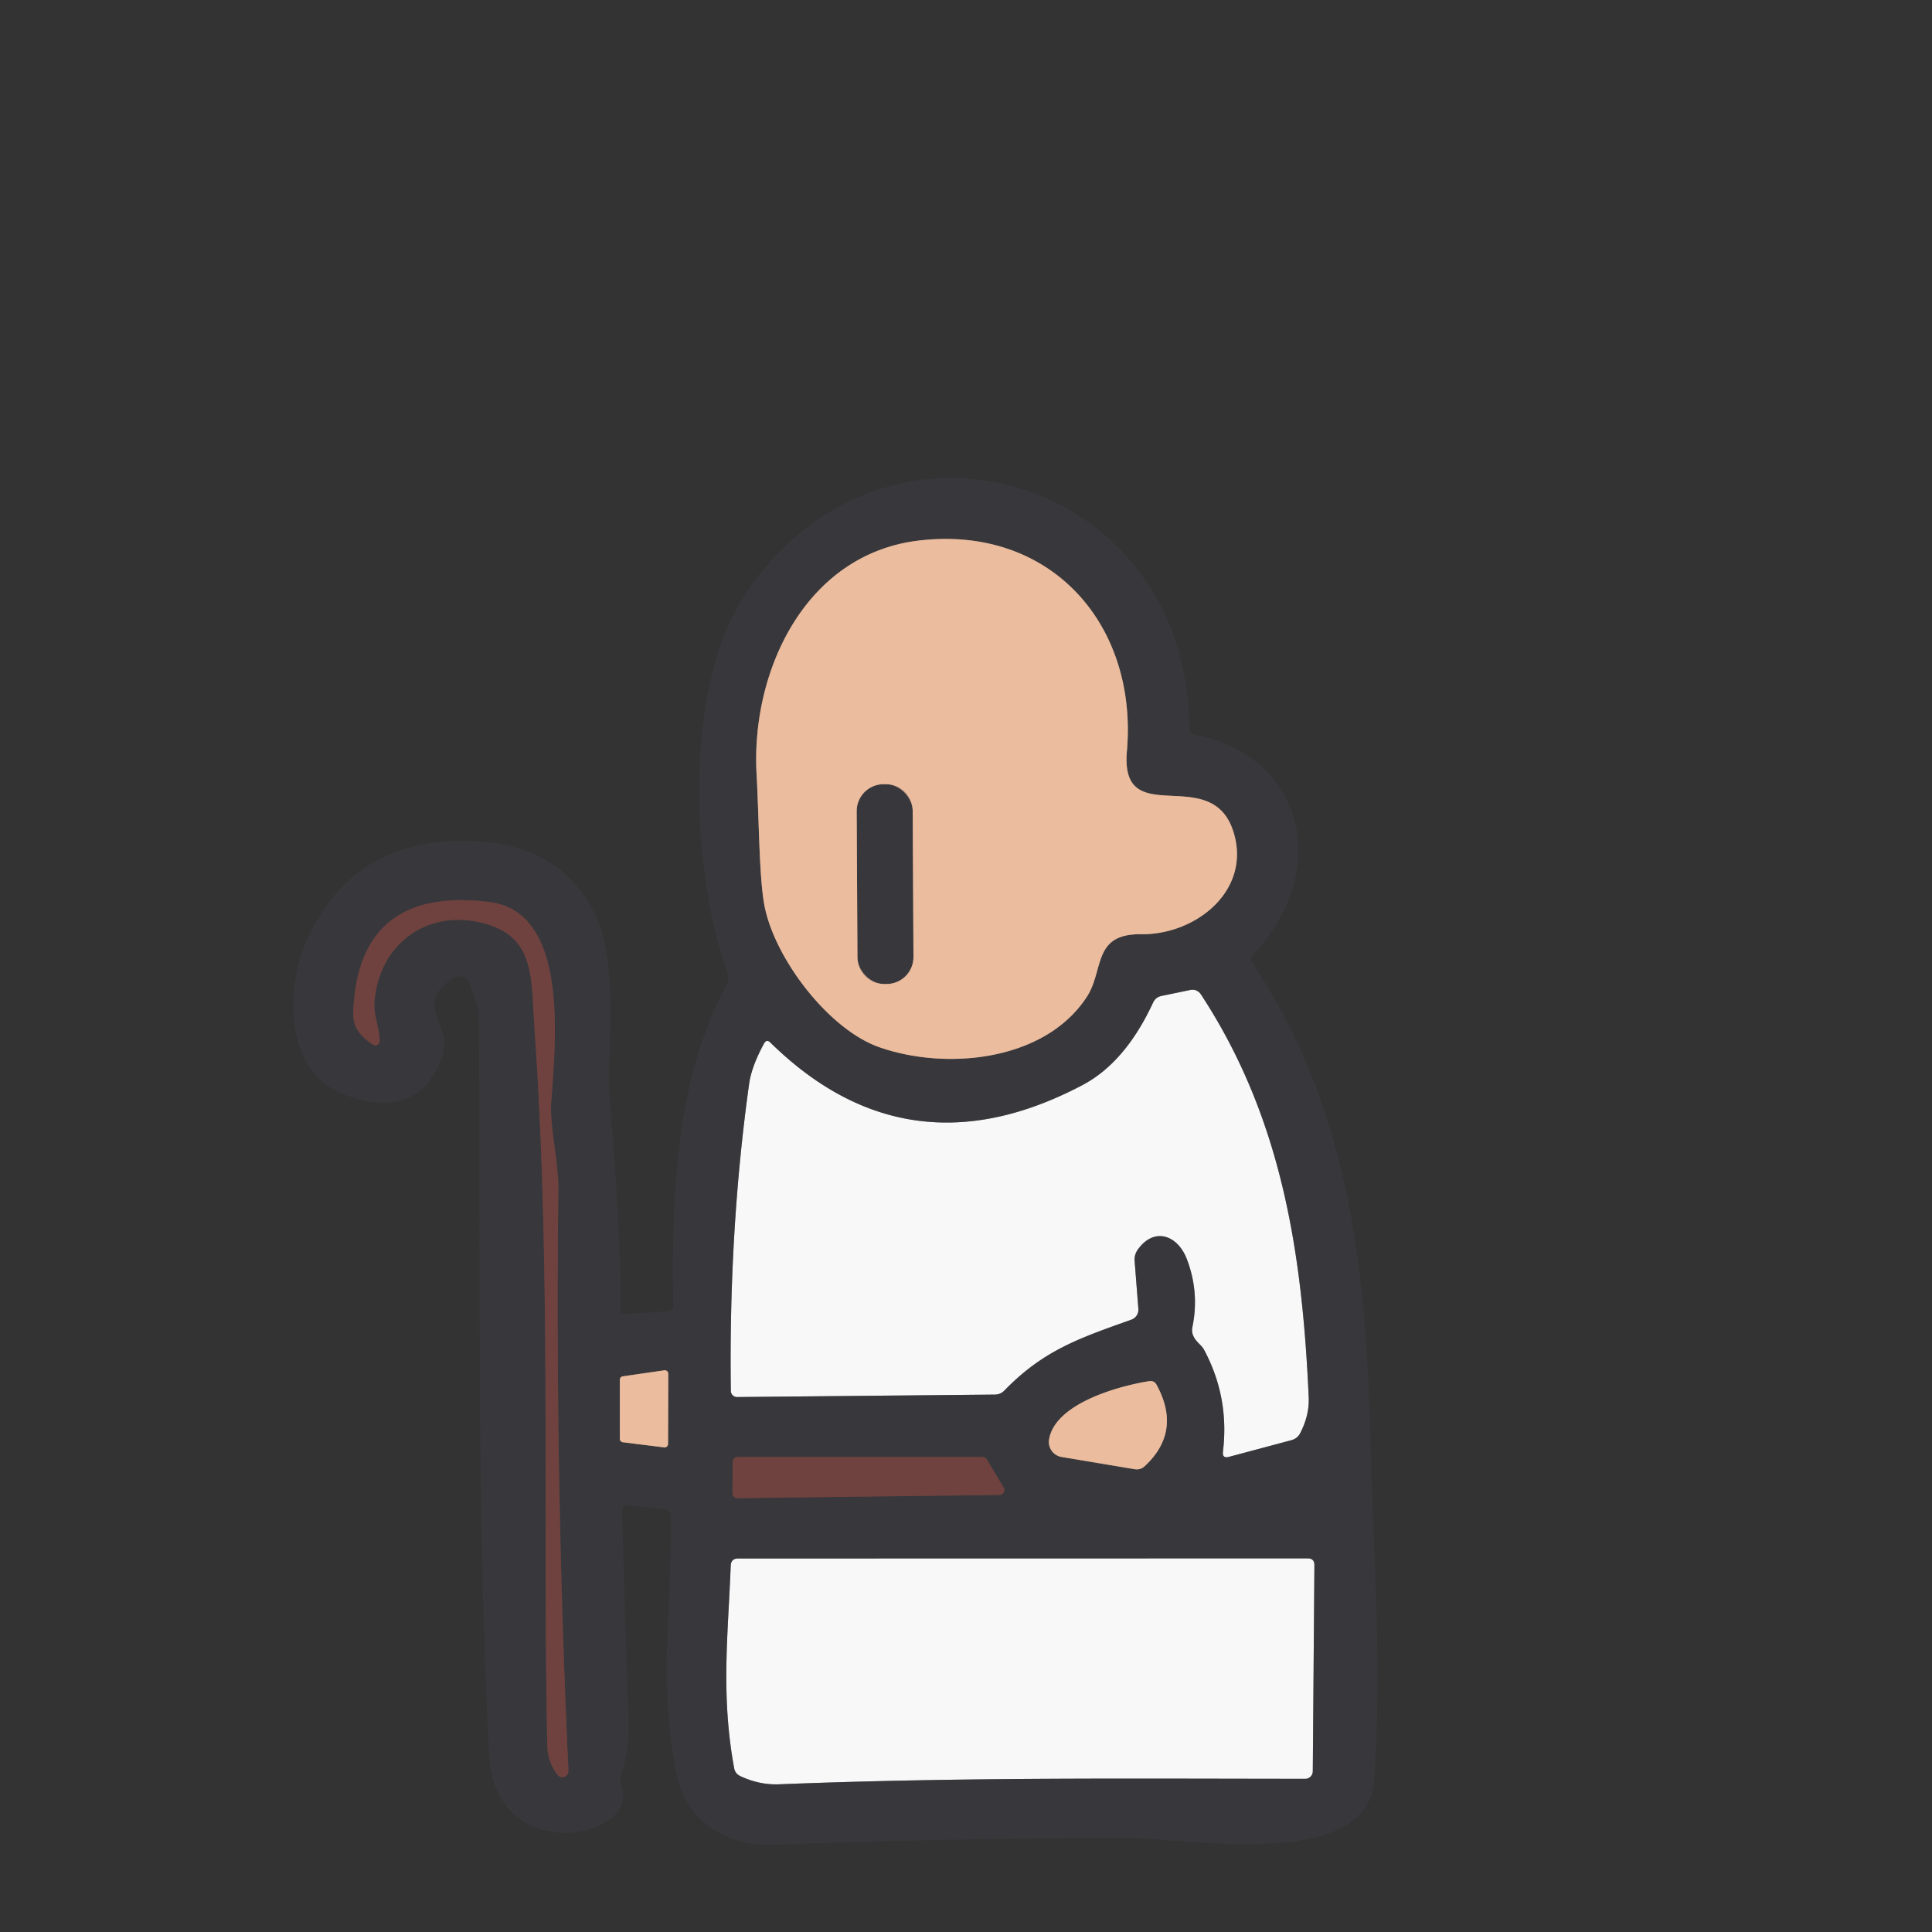 <?xml version="1.0" encoding="UTF-8" standalone="no"?>
<!DOCTYPE svg PUBLIC "-//W3C//DTD SVG 1.1//EN" "http://www.w3.org/Graphics/SVG/1.1/DTD/svg11.dtd">
<svg xmlns="http://www.w3.org/2000/svg" version="1.1" viewBox="0 0 180 180">
<rect x="0" y="0" width="180" height="180" fill="#333333" stroke="none"/>
<g stroke-width="2.00" fill="none" stroke-linecap="butt">
<path stroke="#927a6d" vector-effect="non-scaling-stroke" d="
  M 71.20 84.25
  C 72.09 89.21 77.16 95.89 81.91 97.56
  C 88.07 99.73 97.29 98.92 101.24 92.90
  C 102.89 90.40 101.75 86.98 106.32 87.04
  C 111.40 87.10 116.55 83.00 114.95 77.61
  C 112.96 70.91 104.33 77.59 104.99 69.99
  C 106.02 58.19 97.91 48.97 85.72 50.35
  C 75.03 51.55 69.95 62.55 70.49 72.13
  C 70.72 76.27 70.72 81.57 71.20 84.25"
/>
<path stroke="#543d3e" vector-effect="non-scaling-stroke" d="
  M 34.75 97.33
  A 0.40 0.40 0.0 0 0 35.37 97.00
  C 35.36 95.66 34.77 94.59 34.89 93.27
  C 35.39 87.66 40.16 84.53 45.39 86.11
  C 49.91 87.48 49.47 91.24 49.81 96.01
  C 51.37 118.10 50.56 142.07 50.99 162.57
  Q 51.02 164.17 51.95 165.36
  A 0.57 0.56 -65.4 0 0 52.96 164.98
  Q 51.71 137.90 52.02 110.82
  C 52.05 108.19 51.18 104.91 51.36 102.57
  C 51.87 96.05 52.78 84.90 45.54 84.03
  Q 33.35 82.57 32.91 94.33
  C 32.86 95.77 33.65 96.60 34.75 97.33"
/>
<path stroke="#98989a" vector-effect="non-scaling-stroke" d="
  M 112.17 125.74
  Q 114.55 130.17 113.94 135.24
  Q 113.86 135.91 114.51 135.73
  L 120.31 134.18
  Q 120.87 134.03 121.14 133.52
  Q 122.00 131.84 121.93 130.19
  C 121.33 116.89 119.49 104.26 111.91 92.68
  Q 111.53 92.10 110.86 92.24
  L 108.21 92.79
  Q 107.66 92.91 107.43 93.41
  Q 104.85 98.98 100.86 101.09
  Q 84.57 109.69 71.77 97.13
  Q 71.43 96.79 71.19 97.21
  Q 70.02 99.35 69.79 101.01
  Q 67.89 114.65 68.09 129.59
  A 0.58 0.58 0.0 0 0 68.68 130.16
  L 92.68 129.93
  Q 93.21 129.93 93.58 129.55
  C 97.24 125.78 100.59 124.67 105.41 122.95
  A 0.98 0.98 0.0 0 0 106.06 121.95
  L 105.71 117.47
  Q 105.67 116.92 105.98 116.46
  C 107.51 114.27 109.72 115.06 110.58 117.32
  Q 111.76 120.42 111.09 123.65
  Q 111.00 124.09 111.19 124.49
  C 111.45 125.05 111.95 125.32 112.17 125.74"
/>
<path stroke="#927a6d" vector-effect="non-scaling-stroke" d="
  M 57.75 134.06
  A 0.32 0.32 0.0 0 0 58.03 134.37
  L 61.88 134.85
  A 0.32 0.32 0.0 0 0 62.24 134.53
  L 62.26 127.99
  A 0.32 0.32 0.0 0 0 61.89 127.67
  L 58.02 128.23
  A 0.32 0.32 0.0 0 0 57.75 128.55
  L 57.75 134.06"
/>
<path stroke="#927a6d" vector-effect="non-scaling-stroke" d="
  M 98.90 135.74
  L 105.71 136.88
  Q 106.26 136.97 106.66 136.59
  Q 110.13 133.36 107.75 129.01
  Q 107.53 128.61 107.07 128.68
  C 104.28 129.12 98.30 130.74 97.74 134.11
  A 1.42 1.41 -80.6 0 0 98.90 135.74"
/>
<path stroke="#543d3e" vector-effect="non-scaling-stroke" d="
  M 91.94 135.97
  A 0.45 0.45 0.0 0 0 91.55 135.75
  L 68.72 135.75
  A 0.45 0.45 0.0 0 0 68.27 136.20
  L 68.24 139.13
  A 0.45 0.45 0.0 0 0 68.70 139.58
  L 93.13 139.28
  A 0.45 0.45 0.0 0 0 93.51 138.60
  L 91.94 135.97"
/>
<path stroke="#98989a" vector-effect="non-scaling-stroke" d="
  M 121.83 145.19
  L 68.78 145.20
  Q 68.11 145.20 68.08 145.87
  C 67.83 152.36 67.15 157.92 68.40 164.74
  Q 68.50 165.25 68.96 165.47
  Q 70.74 166.31 72.57 166.24
  C 89.40 165.57 105.28 165.72 121.60 165.73
  A 0.71 0.71 0.0 0 0 122.31 165.03
  L 122.46 145.83
  Q 122.47 145.19 121.83 145.19"
/>
<path stroke="#927a6d" vector-effect="non-scaling-stroke" d="
  M 85.034 75.556
  A 2.51 2.51 0.0 0 0 82.511 73.06
  L 82.311 73.061
  A 2.51 2.51 0.0 0 0 79.814 75.584
  L 79.886 89.184
  A 2.51 2.51 0.0 0 0 82.409 91.68
  L 82.609 91.679
  A 2.51 2.51 0.0 0 0 85.106 89.156
  L 85.034 75.556"
/>
</g>
<g fill="#f8f8f8">
<path d="
  M 112.17 125.74
  C 111.95 125.32 111.45 125.05 111.19 124.49
  Q 111.00 124.09 111.09 123.65
  Q 111.76 120.42 110.58 117.32
  C 109.72 115.06 107.51 114.27 105.98 116.46
  Q 105.67 116.92 105.71 117.47
  L 106.06 121.95
  A 0.98 0.98 0.0 0 1 105.41 122.95
  C 100.59 124.67 97.24 125.78 93.58 129.55
  Q 93.21 129.93 92.68 129.93
  L 68.68 130.16
  A 0.58 0.58 0.0 0 1 68.09 129.59
  Q 67.89 114.65 69.79 101.01
  Q 70.02 99.35 71.19 97.21
  Q 71.43 96.79 71.77 97.13
  Q 84.57 109.69 100.86 101.09
  Q 104.85 98.98 107.43 93.41
  Q 107.66 92.91 108.21 92.79
  L 110.86 92.24
  Q 111.53 92.10 111.91 92.68
  C 119.49 104.26 121.33 116.89 121.93 130.19
  Q 122.00 131.84 121.14 133.52
  Q 120.87 134.03 120.31 134.18
  L 114.51 135.73
  Q 113.86 135.91 113.94 135.24
  Q 114.55 130.17 112.17 125.74
  Z"
/>
<path d="
  M 68.78 145.20
  L 121.83 145.19
  Q 122.47 145.19 122.46 145.83
  L 122.31 165.03
  A 0.71 0.71 0.0 0 1 121.60 165.73
  C 105.28 165.72 89.40 165.57 72.57 166.24
  Q 70.74 166.31 68.96 165.47
  Q 68.50 165.25 68.40 164.74
  C 67.15 157.92 67.83 152.36 68.08 145.87
  Q 68.11 145.20 68.78 145.20
  Z"
/>
</g>
<g fill="#38383c">
<path d="
  M 58.24 122.42
  L 62.19 122.17
  Q 62.72 122.14 62.72 121.60
  C 62.60 111.55 62.85 100.73 67.73 91.70
  Q 67.98 91.23 67.80 90.73
  C 64.47 81.56 63.49 64.15 69.53 55.21
  C 82.60 35.87 110.70 44.46 110.80 67.82
  Q 110.81 68.35 111.33 68.46
  C 122.01 70.61 123.77 81.65 116.76 88.91
  Q 116.40 89.28 116.68 89.70
  C 125.92 103.62 127.30 118.76 127.71 134.99
  C 127.97 145.13 128.80 156.03 127.99 165.99
  C 127.31 174.37 110.43 171.24 105.16 171.24
  Q 88.58 171.25 72.01 171.88
  C 67.96 172.03 64.05 169.84 63.11 165.57
  C 61.19 156.98 62.69 149.47 62.48 141.23
  Q 62.46 140.63 61.87 140.58
  L 58.55 140.24
  Q 57.95 140.18 57.96 140.79
  Q 58.23 150.68 58.57 160.49
  Q 58.66 163.04 57.85 165.43
  Q 57.69 165.90 57.87 166.36
  C 59.77 171.28 46.12 174.11 45.57 163.51
  C 44.38 140.50 44.80 117.49 44.61 94.46
  C 44.60 93.64 43.98 92.60 43.80 91.77
  A 1.03 1.03 0.0 0 0 42.21 91.14
  C 38.30 93.81 42.39 95.40 41.16 98.59
  Q 38.91 104.44 32.22 102.03
  C 26.28 99.89 26.67 91.80 28.62 87.51
  Q 32.87 78.18 43.50 78.35
  Q 52.42 78.49 55.55 85.46
  C 57.71 90.24 56.46 97.96 56.84 102.74
  Q 57.88 115.64 57.82 122.02
  Q 57.81 122.45 58.24 122.42
  Z
  M 71.20 84.25
  C 72.09 89.21 77.16 95.89 81.91 97.56
  C 88.07 99.73 97.29 98.92 101.24 92.90
  C 102.89 90.40 101.75 86.98 106.32 87.04
  C 111.40 87.10 116.55 83.00 114.95 77.61
  C 112.96 70.91 104.33 77.59 104.99 69.99
  C 106.02 58.19 97.91 48.97 85.72 50.35
  C 75.03 51.55 69.95 62.55 70.49 72.13
  C 70.72 76.27 70.72 81.57 71.20 84.25
  Z
  M 34.75 97.33
  A 0.40 0.40 0.0 0 0 35.37 97.00
  C 35.36 95.66 34.77 94.59 34.89 93.27
  C 35.39 87.66 40.16 84.53 45.39 86.11
  C 49.91 87.48 49.47 91.24 49.81 96.01
  C 51.37 118.10 50.56 142.07 50.99 162.57
  Q 51.02 164.17 51.95 165.36
  A 0.57 0.56 -65.4 0 0 52.96 164.98
  Q 51.71 137.90 52.02 110.82
  C 52.05 108.19 51.18 104.91 51.36 102.57
  C 51.87 96.05 52.78 84.90 45.54 84.03
  Q 33.35 82.57 32.91 94.33
  C 32.86 95.77 33.65 96.60 34.75 97.33
  Z
  M 112.17 125.74
  Q 114.55 130.17 113.94 135.24
  Q 113.86 135.91 114.51 135.73
  L 120.31 134.18
  Q 120.87 134.03 121.14 133.52
  Q 122.00 131.84 121.93 130.19
  C 121.33 116.89 119.49 104.26 111.91 92.68
  Q 111.53 92.10 110.86 92.24
  L 108.21 92.79
  Q 107.66 92.91 107.43 93.41
  Q 104.85 98.98 100.86 101.09
  Q 84.57 109.69 71.77 97.13
  Q 71.43 96.79 71.19 97.21
  Q 70.02 99.35 69.79 101.01
  Q 67.89 114.65 68.09 129.59
  A 0.58 0.58 0.0 0 0 68.68 130.16
  L 92.68 129.93
  Q 93.21 129.93 93.58 129.55
  C 97.24 125.78 100.59 124.67 105.41 122.95
  A 0.98 0.98 0.0 0 0 106.06 121.95
  L 105.71 117.47
  Q 105.67 116.92 105.98 116.46
  C 107.51 114.27 109.72 115.06 110.58 117.32
  Q 111.76 120.42 111.09 123.65
  Q 111.00 124.09 111.19 124.49
  C 111.45 125.05 111.95 125.32 112.17 125.74
  Z
  M 57.75 134.06
  A 0.32 0.32 0.0 0 0 58.03 134.37
  L 61.88 134.85
  A 0.32 0.32 0.0 0 0 62.24 134.53
  L 62.26 127.99
  A 0.32 0.32 0.0 0 0 61.89 127.67
  L 58.02 128.23
  A 0.32 0.32 0.0 0 0 57.75 128.55
  L 57.75 134.06
  Z
  M 98.90 135.74
  L 105.71 136.88
  Q 106.26 136.97 106.66 136.59
  Q 110.13 133.36 107.75 129.01
  Q 107.53 128.61 107.07 128.68
  C 104.28 129.12 98.30 130.74 97.74 134.11
  A 1.42 1.41 -80.6 0 0 98.90 135.74
  Z
  M 91.94 135.97
  A 0.45 0.45 0.0 0 0 91.55 135.75
  L 68.72 135.75
  A 0.45 0.45 0.0 0 0 68.27 136.20
  L 68.24 139.13
  A 0.45 0.45 0.0 0 0 68.70 139.58
  L 93.13 139.28
  A 0.45 0.45 0.0 0 0 93.51 138.60
  L 91.94 135.97
  Z
  M 121.83 145.19
  L 68.78 145.20
  Q 68.11 145.20 68.08 145.87
  C 67.83 152.36 67.15 157.92 68.40 164.74
  Q 68.50 165.25 68.96 165.47
  Q 70.74 166.31 72.57 166.24
  C 89.40 165.57 105.28 165.72 121.60 165.73
  A 0.71 0.71 0.0 0 0 122.31 165.03
  L 122.46 145.83
  Q 122.47 145.19 121.83 145.19
  Z"
/>
<rect x="-2.61" y="-9.31" transform="translate(82.46,82.37) rotate(-0.3)" width="5.22" height="18.62" rx="2.51"/>
</g>
<g fill="#ebbc9e">
<path d="
  M 81.91 97.56
  C 77.16 95.89 72.09 89.21 71.20 84.25
  C 70.72 81.57 70.72 76.27 70.49 72.13
  C 69.95 62.55 75.03 51.55 85.72 50.35
  C 97.91 48.97 106.02 58.19 104.99 69.99
  C 104.33 77.59 112.96 70.91 114.95 77.61
  C 116.55 83.00 111.40 87.10 106.32 87.04
  C 101.75 86.98 102.89 90.40 101.24 92.90
  C 97.29 98.92 88.07 99.73 81.91 97.56
  Z
  M 85.034 75.556
  A 2.51 2.51 0.0 0 0 82.511 73.06
  L 82.311 73.061
  A 2.51 2.51 0.0 0 0 79.814 75.584
  L 79.886 89.184
  A 2.51 2.51 0.0 0 0 82.409 91.68
  L 82.609 91.679
  A 2.51 2.51 0.0 0 0 85.106 89.156
  L 85.034 75.556
  Z"
/>
<path d="
  M 57.75 134.06
  L 57.75 128.55
  A 0.32 0.32 0.0 0 1 58.02 128.23
  L 61.89 127.67
  A 0.32 0.32 0.0 0 1 62.26 127.99
  L 62.24 134.53
  A 0.32 0.32 0.0 0 1 61.88 134.85
  L 58.03 134.37
  A 0.32 0.32 0.0 0 1 57.75 134.06
  Z"
/>
<path d="
  M 98.90 135.74
  A 1.42 1.41 -80.6 0 1 97.74 134.11
  C 98.30 130.74 104.28 129.12 107.07 128.68
  Q 107.53 128.61 107.75 129.01
  Q 110.13 133.36 106.66 136.59
  Q 106.26 136.97 105.71 136.88
  L 98.90 135.74
  Z"
/>
</g>
<g fill="#6f423f">
<path d="
  M 34.75 97.33
  C 33.65 96.60 32.86 95.77 32.91 94.33
  Q 33.35 82.57 45.54 84.03
  C 52.78 84.90 51.87 96.05 51.36 102.57
  C 51.18 104.91 52.05 108.19 52.02 110.82
  Q 51.71 137.90 52.96 164.98
  A 0.57 0.56 -65.4 0 1 51.95 165.36
  Q 51.02 164.17 50.99 162.57
  C 50.56 142.07 51.37 118.10 49.81 96.01
  C 49.47 91.24 49.91 87.48 45.39 86.11
  C 40.16 84.53 35.39 87.66 34.89 93.27
  C 34.77 94.59 35.36 95.66 35.37 97.00
  A 0.40 0.40 0.0 0 1 34.75 97.33
  Z"
/>
<path d="
  M 91.94 135.97
  L 93.51 138.60
  A 0.45 0.45 0.0 0 1 93.13 139.28
  L 68.70 139.58
  A 0.45 0.45 0.0 0 1 68.24 139.13
  L 68.27 136.20
  A 0.45 0.45 0.0 0 1 68.72 135.75
  L 91.55 135.75
  A 0.45 0.45 0.0 0 1 91.94 135.97
  Z"
/>
</g>
</svg>
